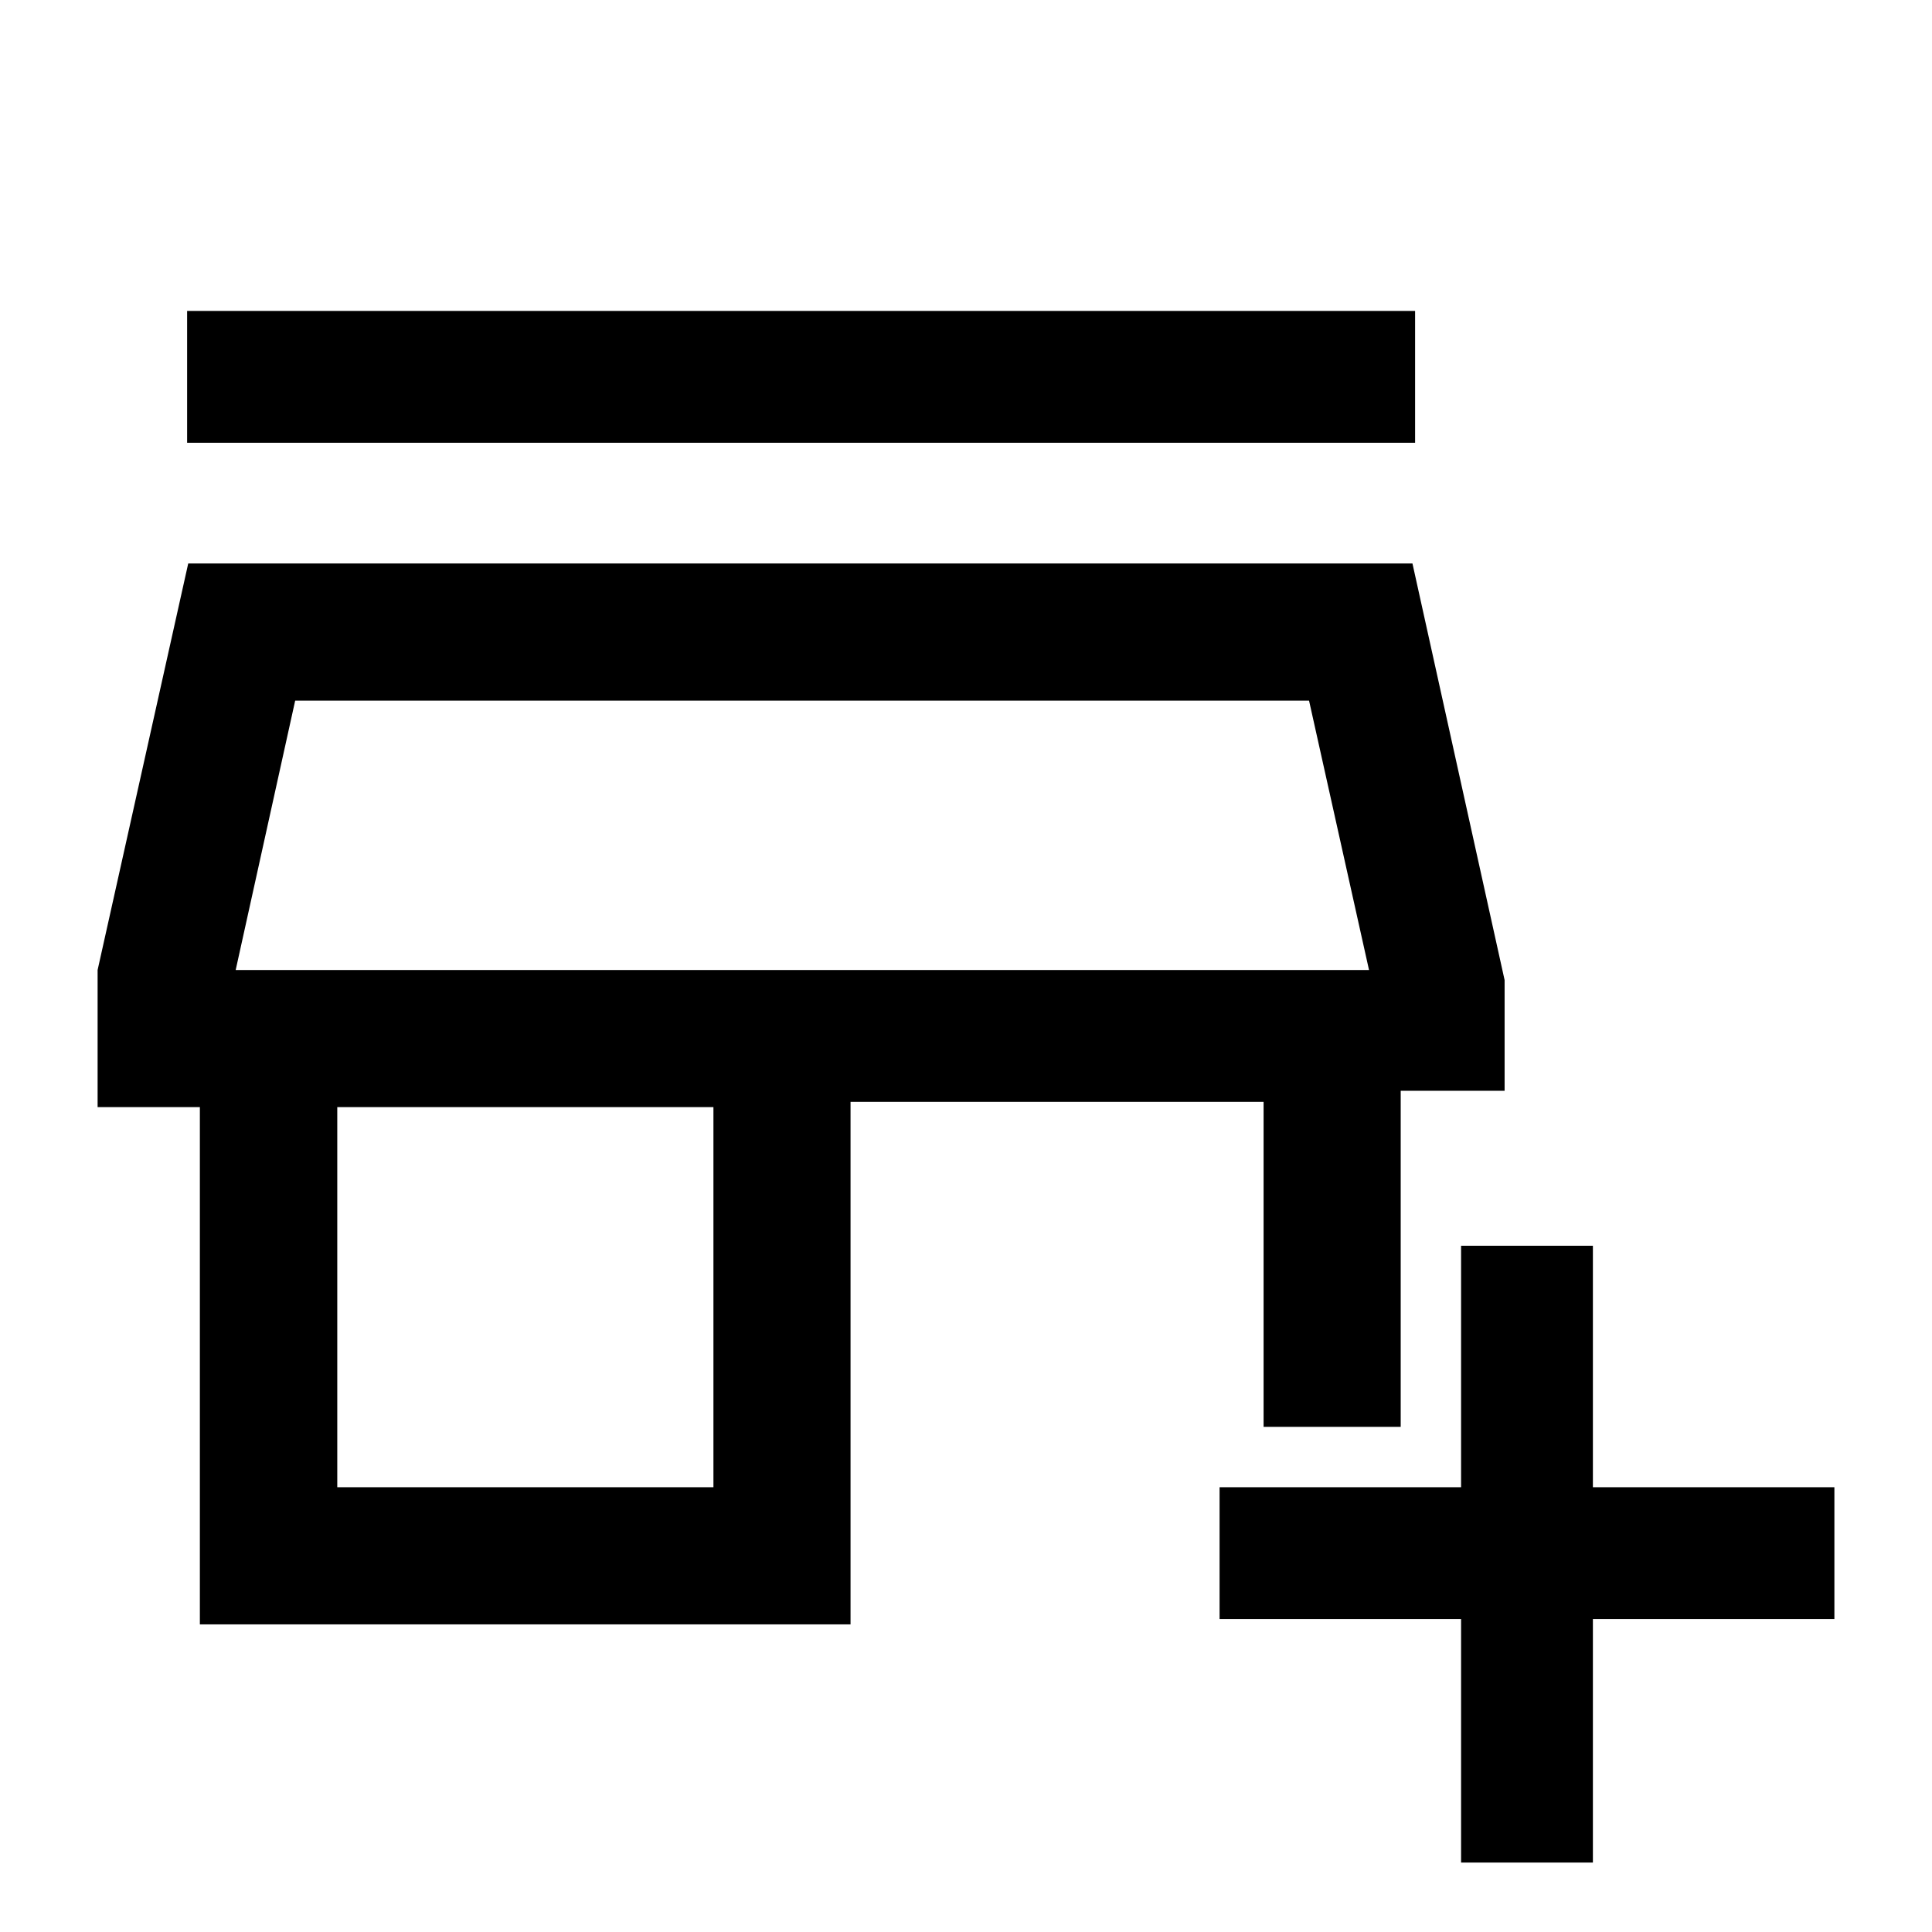 <svg xmlns="http://www.w3.org/2000/svg" width="48" height="48" viewBox="0 -960 960 960"><path d="M726-34.5v-121H606V-221h120v-120h65.5v120h120v65.5h-120v121H726ZM99.313-152.869v-257H48.5V-478l45.027-202h608.316l45.787 207v55H696v167h-68.131v-161.5H422.63v259.631H99.313ZM167.587-221H354.5v-188.869H167.587V-221Zm-50.478-257h563.152-563.152Zm-24.13-262v-65.5h610.173v65.5H92.978Zm24.13 262h563.152l-29.805-133.869H146.674L117.109-478Z"/></svg>